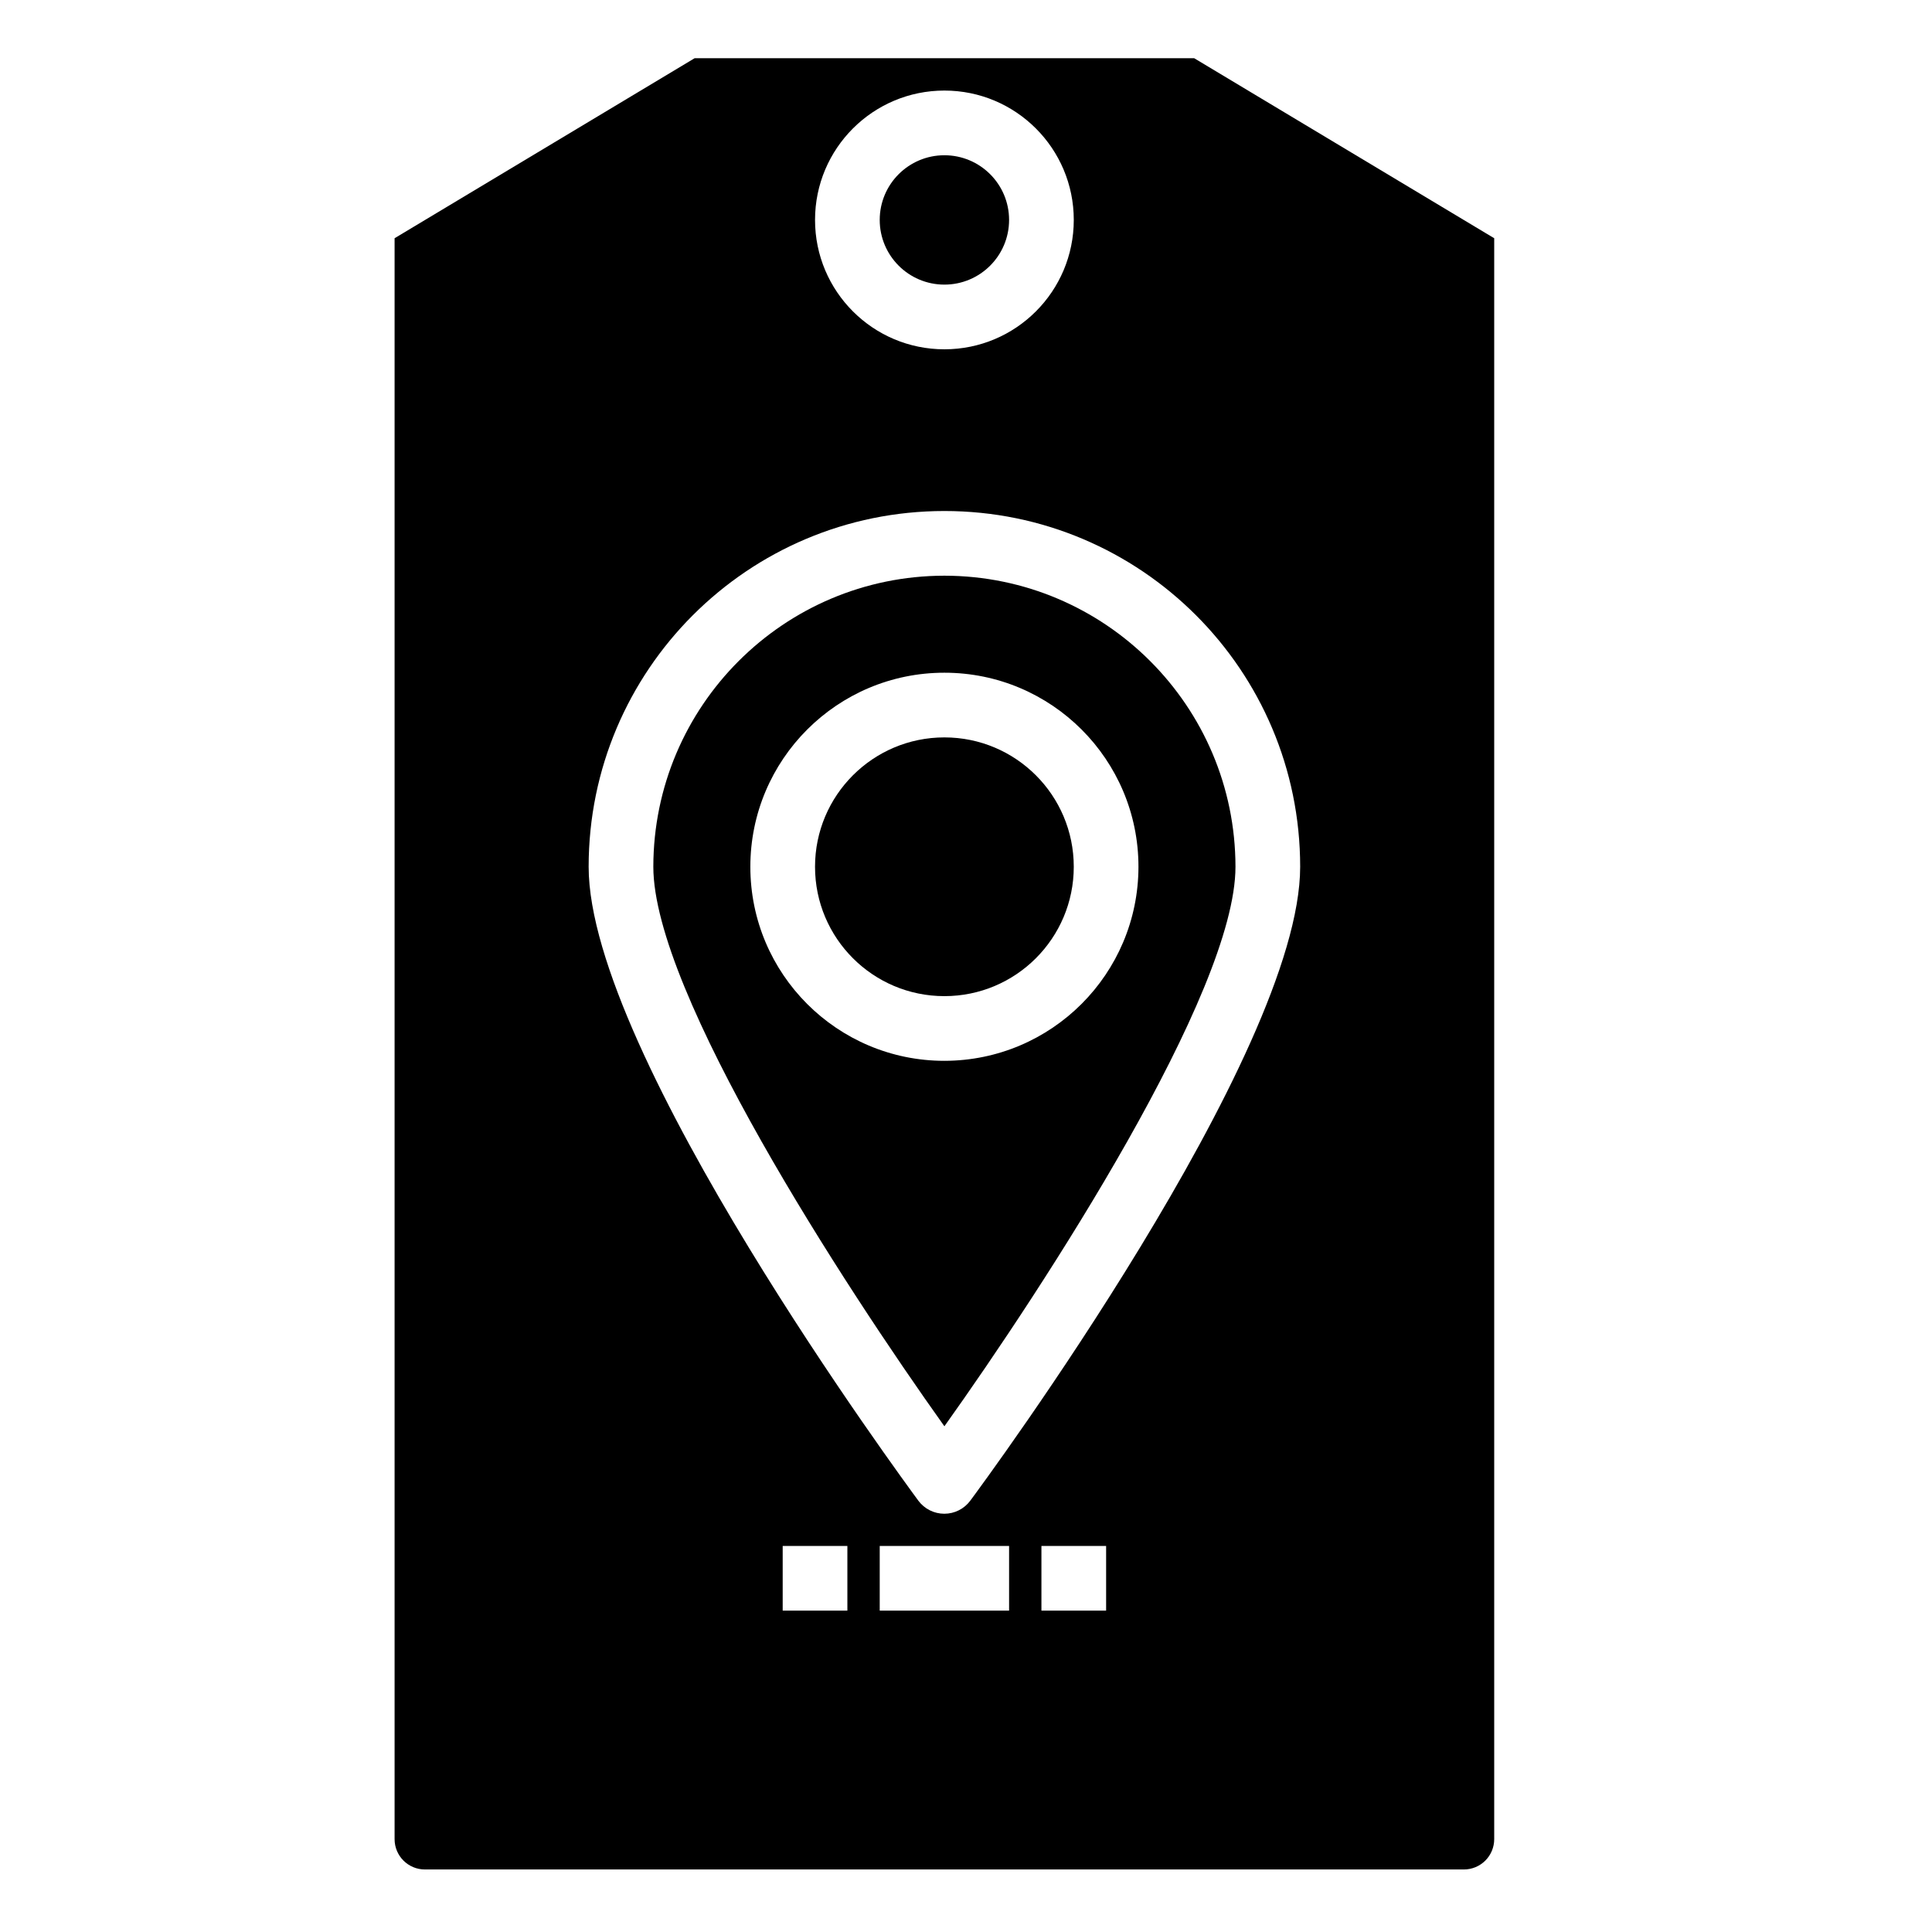 <svg height="597pt" viewBox="-129 -18 597 597.333" width="597pt" xmlns="http://www.w3.org/2000/svg"><path d="m202.82 249.988c0 22.086-17.91 39.996-40 39.996-22.086 0-39.996-17.91-39.996-39.996 0-22.09 17.91-40 39.996-40 22.09 0 40 17.91 40 40zm0 0"/><path d="m162.82 159.992c-49.68.055-89.941 40.316-89.992 89.996 0 38.887 58.996 129.531 89.992 172.988 31-43.457 89.996-134.109 89.996-172.988-.051-49.68-40.312-89.941-89.996-89.996zm0 149.992c-33.133 0-59.996-26.863-59.996-59.996 0-33.133 26.863-60 59.996-60 33.141 0 60 26.867 60 60-.035 33.121-26.875 59.961-60 59.996zm0 0"/><path d="m182.82 49.996c0 11.047-8.953 20-20 20-11.043 0-19.996-8.953-19.996-20 0-11.043 8.953-19.996 19.996-19.996 11.047 0 20 8.953 20 19.996zm0 0"/><path d="m240.051 0h-154.457l-92.762 55.656v494.973c.004 5.176 4.199 9.367 9.367 9.371h321.246c2.488 0 4.875-.996 6.633-2.758 1.758-1.766 2.738-4.152 2.734-6.641v-494.945zm-77.23 10c22.09 0 40 17.91 40 39.996 0 22.09-17.91 40-40 40-22.086 0-39.996-17.91-39.996-40 0-22.086 17.91-39.996 39.996-39.996zm-29.996 469.973h-20v-19.996h20zm49.996 0h-39.996v-19.996h39.996zm30 0h-20v-19.996h20zm-42-33.996c-1.887 2.539-4.863 4.039-8.027 4.039-3.164 0-6.141-1.5-8.031-4.039-4.125-5.648-101.934-138.133-101.934-195.988 0-60.75 49.246-109.996 109.992-109.996 60.75 0 109.996 49.246 109.996 109.996 0 57.855-97.801 190.34-101.996 195.988zm0 0"/></svg>